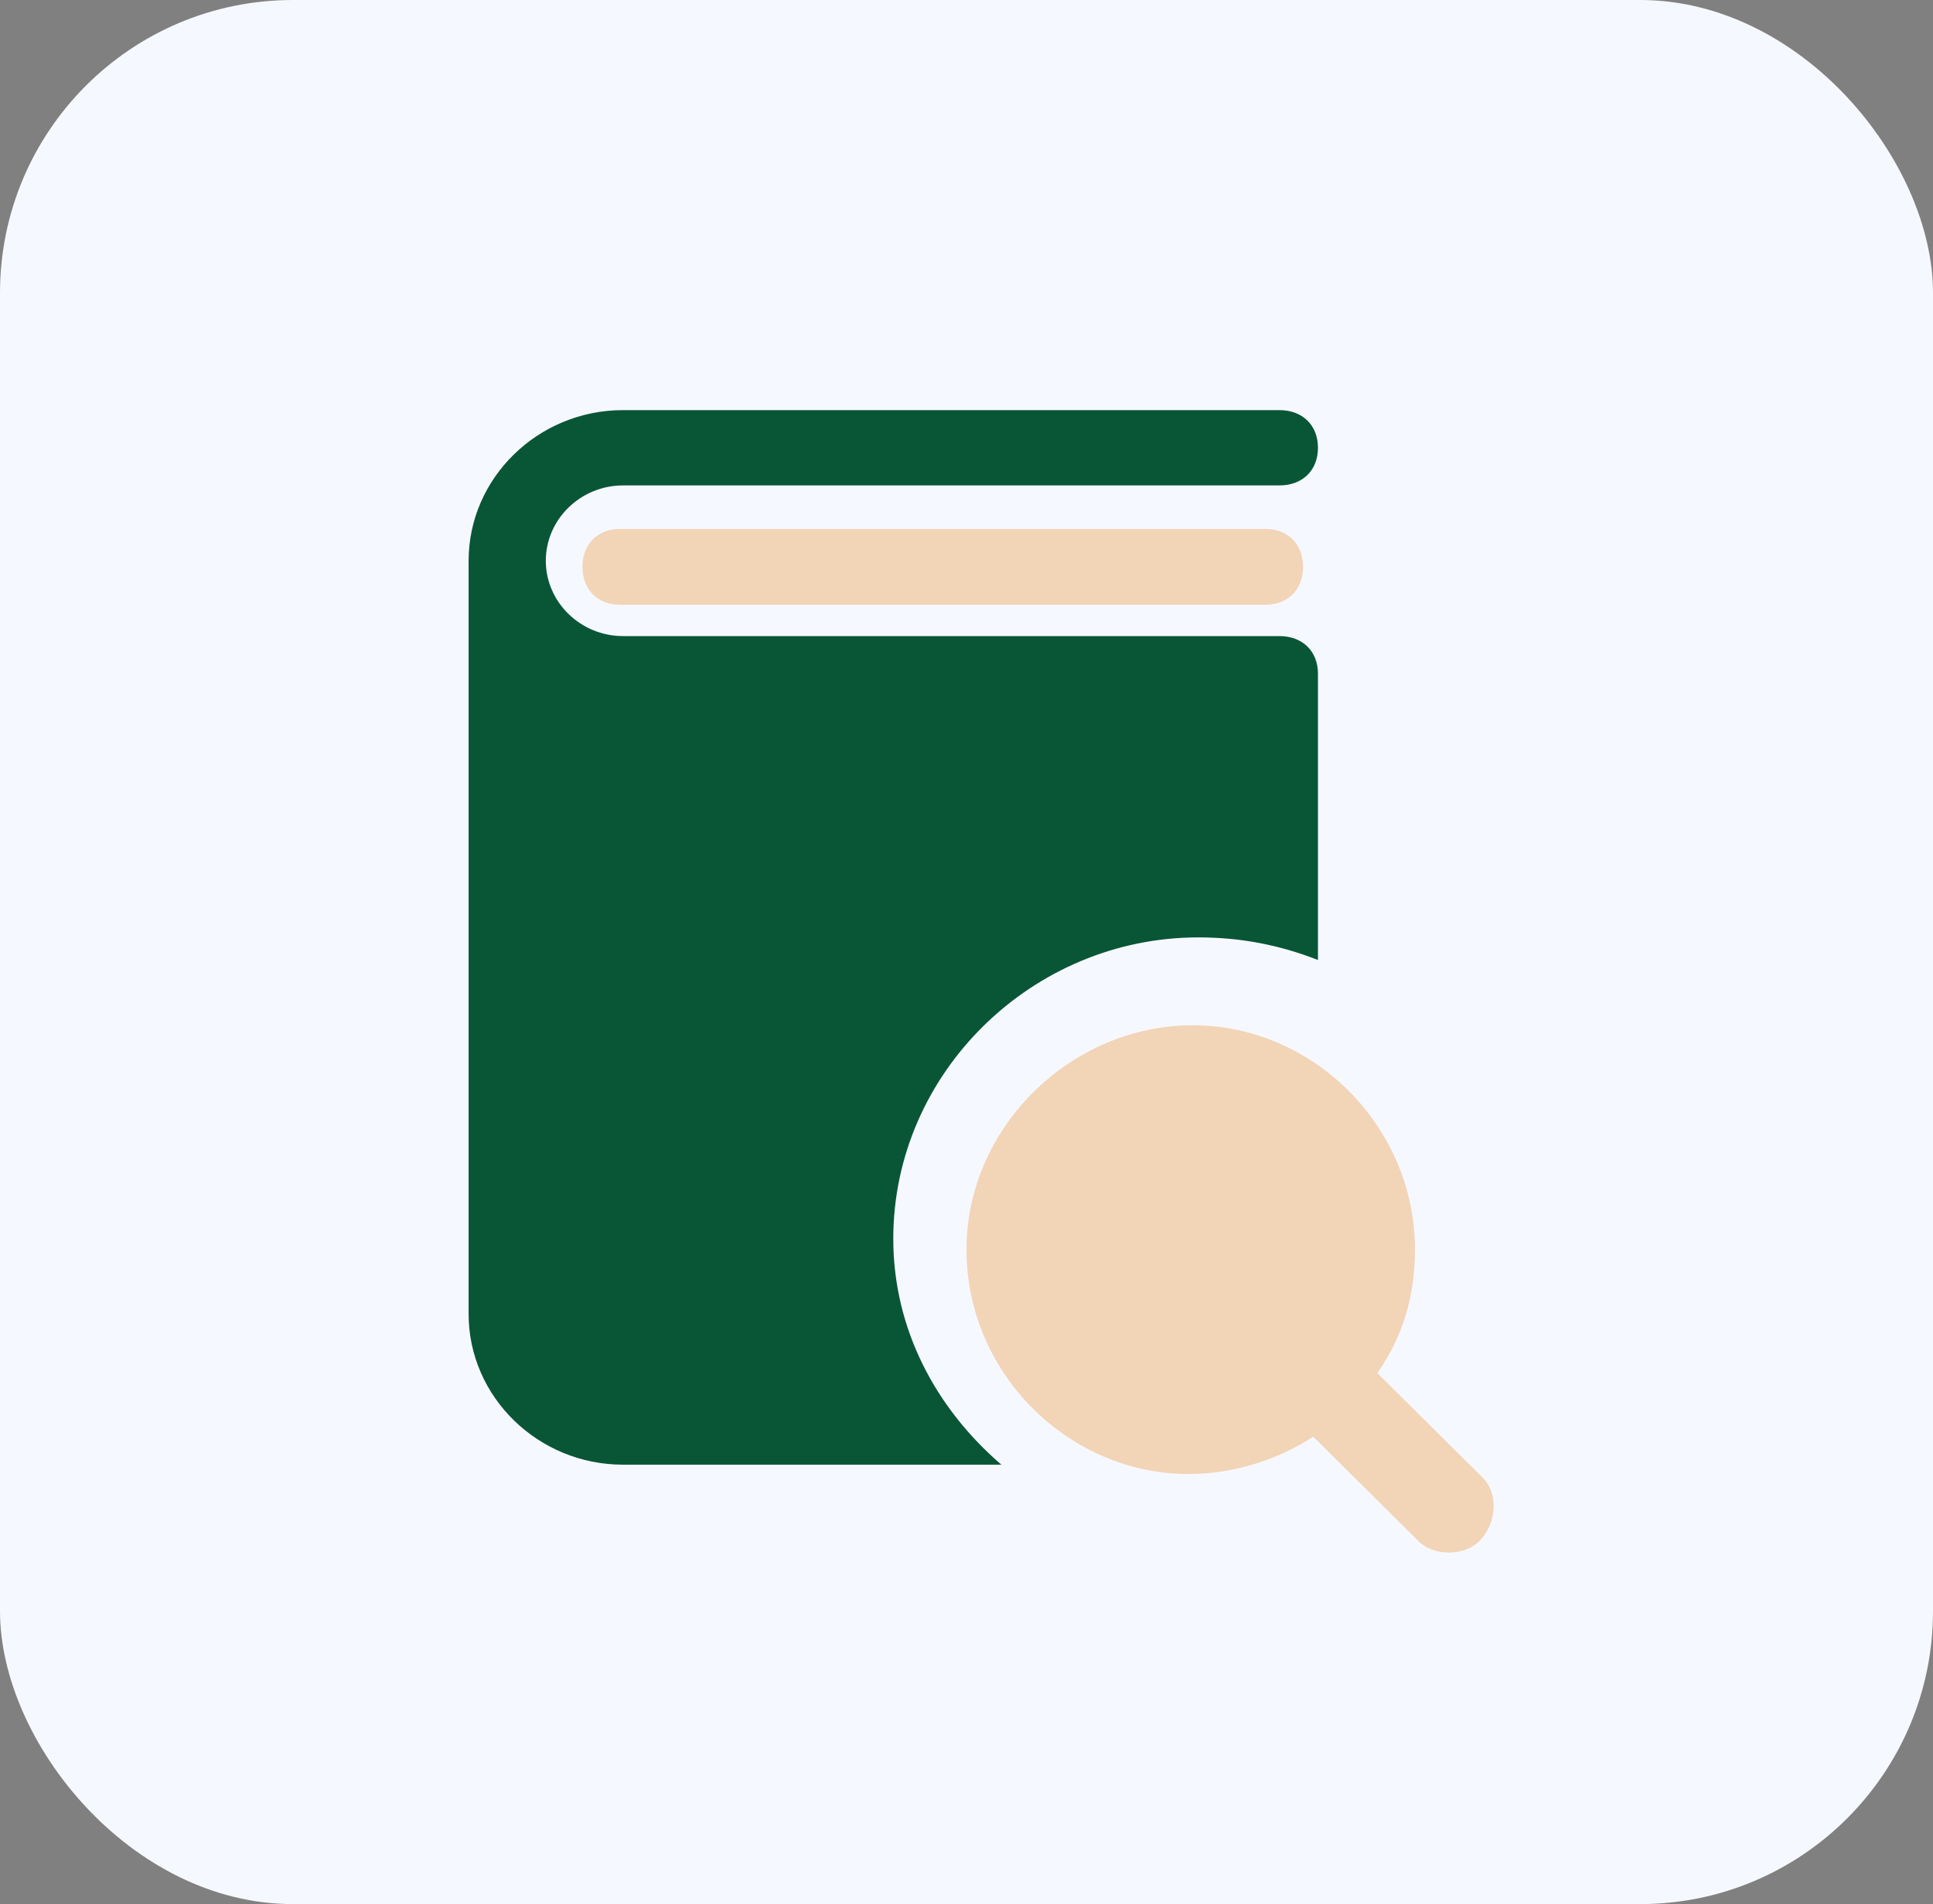 <svg width="66" height="65" viewBox="0 0 66 65" fill="none" xmlns="http://www.w3.org/2000/svg">
<rect x="0" y="0" width="66" height="65" fill="#808080" stroke="none"/>
<rect width="66" height="65" rx="10" fill="#F6F8FF"/>
<path d="M43.196 20.645H21.182C20.405 20.645 19.887 20.127 19.887 19.35C19.887 18.573 20.405 18.055 21.182 18.055H43.196C43.973 18.055 44.491 18.573 44.491 19.35C44.491 20.127 43.973 20.645 43.196 20.645Z" fill="#F2D4B7"/>
<path d="M50.629 50.447L47.026 46.872C47.926 45.596 48.312 44.191 48.312 42.66C48.312 38.447 44.838 35 40.721 35C36.603 35 33 38.447 33 42.66C33 46.872 36.474 50.319 40.592 50.319C42.136 50.319 43.68 49.809 44.838 49.043L48.441 52.617C48.956 53.128 49.985 53.128 50.5 52.617C51.143 51.979 51.143 50.957 50.629 50.447Z" fill="#F2D4B7"/>
<path d="M30.5 42.286C30.5 36.629 35.245 32 40.914 32C42.364 32 43.682 32.257 45 32.771V23C45 22.229 44.473 21.714 43.682 21.714H23.909H21.273C19.823 21.714 18.636 20.557 18.636 19.143C18.636 17.729 19.823 16.571 21.273 16.571H43.682C44.473 16.571 45 16.057 45 15.286C45 14.514 44.473 14 43.682 14H21.273C18.373 14 16 16.314 16 19.143V44.857C16 47.686 18.373 50 21.273 50H23.909H34.191C31.95 48.071 30.5 45.371 30.5 42.286Z" fill="#095636"/>
</svg>
